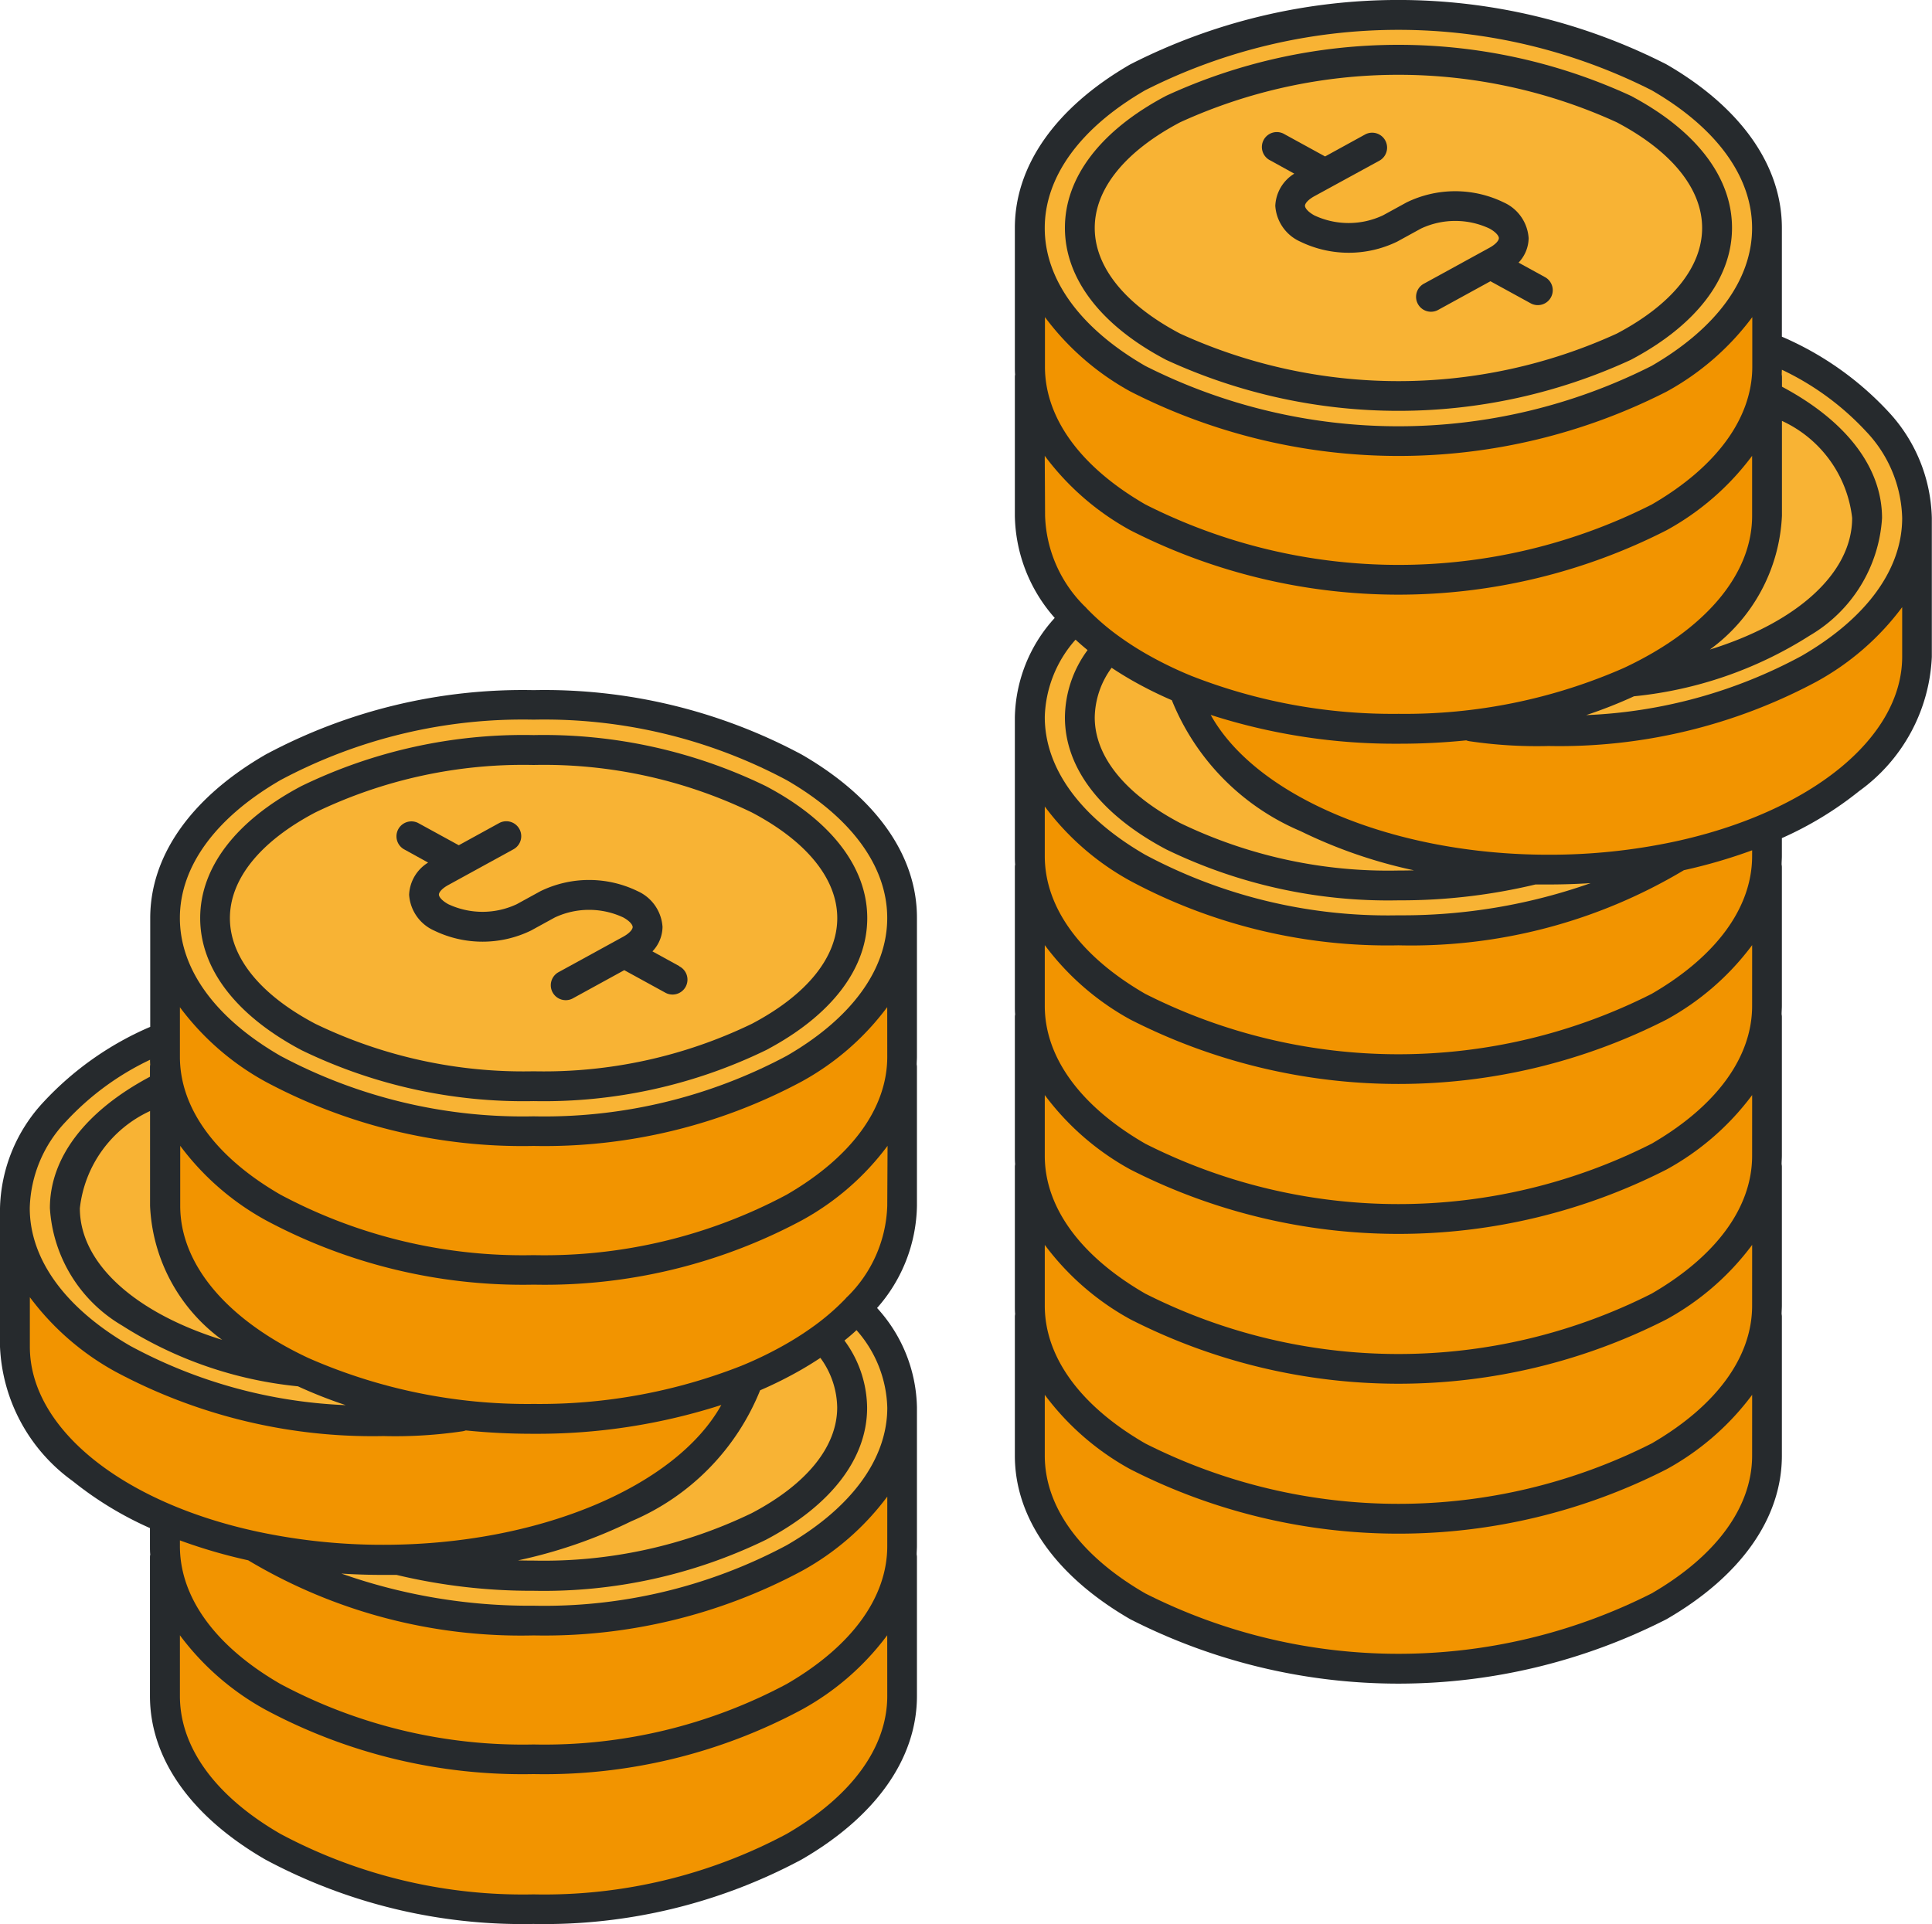 <svg xmlns="http://www.w3.org/2000/svg" id="prefix__Layer_2" width="57.462" height="57.233" data-name="Layer 2" viewBox="0 0 57.462 57.233">
    <defs>
        <style>
            .prefix__cls-1{fill:#262a2d}.prefix__cls-2{fill:#f8b334}.prefix__cls-3{fill:#f29400}
        </style>
    </defs>
    <g id="prefix__Layer_1" data-name="Layer 1">
        <path id="prefix__Path_176" d="M234.4 12.245a9.369 9.369 0 0 0-3.166-2.23V6.781c0-1.858-1.219-3.586-3.432-4.866a17.554 17.554 0 0 0-15.949 0c-2.214 1.28-3.432 3.008-3.432 4.866v4.125c0 .078 0 .156.007.233a.457.457 0 0 0-.007.078v4.126a4.7 4.7 0 0 0 1.186 3.038 4.508 4.508 0 0 0-1.186 2.957v4.126c0 .083 0 .166.008.249a.44.44 0 0 0-.008.084v4.125c0 .083 0 .166.008.249a.442.442 0 0 0-.008.084v4.125c0 .083 0 .166.008.249a.44.44 0 0 0-.008.084v4.126c0 .083 0 .166.008.249a.442.442 0 0 0-.008.084V43.3c0 1.858 1.219 3.586 3.432 4.866a17.554 17.554 0 0 0 15.949 0c2.214-1.28 3.432-3.008 3.432-4.866v-4.128a.442.442 0 0 0-.008-.084c0-.083.008-.166.008-.249v-4.126a.445.445 0 0 0-.008-.084c0-.083.008-.165.008-.249v-4.125a.442.442 0 0 0-.008-.084c0-.083.008-.166.008-.249V25.8a.445.445 0 0 0-.008-.084c0-.083.008-.165.008-.249v-.536a10.4 10.4 0 0 0 2.3-1.4 5.2 5.2 0 0 0 2.16-3.992v-4.131a4.794 4.794 0 0 0-1.294-3.163z" class="prefix__cls-1" data-name="Path 176" transform="translate(-178.237)"/>
        <path id="prefix__Path_177" d="M334.062 77.763a3.874 3.874 0 0 1 1.075 2.577c0 1.528-1.062 2.983-2.989 4.1a14.708 14.708 0 0 1-6.409 1.763 13.906 13.906 0 0 0 1.422-.56 11.915 11.915 0 0 0 5.228-1.807 4.361 4.361 0 0 0 2.149-3.494c0-1.5-1.056-2.885-2.976-3.908v-.282a.439.439 0 0 0-.007-.078q0-.072.005-.144a8.178 8.178 0 0 1 2.502 1.833z" class="prefix__cls-2" data-name="Path 177" transform="translate(-278.562 -64.931)"/>
        <path id="prefix__Path_178" d="M353.282 86.449a3.623 3.623 0 0 1 2.088 2.887c0 1.649-1.654 3.116-4.232 3.915a5.212 5.212 0 0 0 2.144-3.98z" class="prefix__cls-2" data-name="Path 178" transform="translate(-300.283 -73.929)"/>
        <path id="prefix__Path_179" d="M217.539 7.93a16.681 16.681 0 0 1 15.06 0c1.928 1.114 2.989 2.569 2.989 4.1s-1.062 2.983-2.989 4.1a16.681 16.681 0 0 1-15.06 0c-1.928-1.114-2.989-2.569-2.989-4.1s1.062-2.986 2.989-4.1z" class="prefix__cls-2" data-name="Path 179" transform="translate(-183.477 -5.246)"/>
        <path id="prefix__Path_180" d="M217.1 67.345a17.554 17.554 0 0 0 15.949 0 7.912 7.912 0 0 0 2.545-2.214v1.474c0 1.528-1.062 2.983-2.989 4.1a16.678 16.678 0 0 1-15.06 0c-1.928-1.114-2.989-2.569-2.989-4.1v-1.474a7.921 7.921 0 0 0 2.544 2.214z" class="prefix__cls-3" data-name="Path 180" transform="translate(-183.477 -55.698)"/>
        <path id="prefix__Path_181" d="M214.547 93.617a7.912 7.912 0 0 0 2.545 2.214 17.554 17.554 0 0 0 15.949 0 7.911 7.911 0 0 0 2.545-2.214V95.4c0 1.744-1.392 3.394-3.819 4.529a16.179 16.179 0 0 1-6.695 1.363 16.39 16.39 0 0 1-6.182-1.136.448.448 0 0 0-.047-.02 11.3 11.3 0 0 1-1.3-.64 9.193 9.193 0 0 1-.82-.533l-.025-.018a7 7 0 0 1-.9-.786.452.452 0 0 0-.043-.047l-.012-.01a3.963 3.963 0 0 1-1.186-2.7z" class="prefix__cls-3" data-name="Path 181" transform="translate(-183.474 -80.058)"/>
        <path id="prefix__Path_182" d="M225.32 137.151q.267.178.556.346a12.024 12.024 0 0 0 1.235.619 7.121 7.121 0 0 0 3.83 3.895 14.559 14.559 0 0 0 3.372 1.165q-.23.006-.463.006a14.215 14.215 0 0 1-6.493-1.413c-1.637-.864-2.539-1.98-2.539-3.143a2.553 2.553 0 0 1 .502-1.475z" class="prefix__cls-2" data-name="Path 182" transform="translate(-192.258 -117.287)"/>
        <path id="prefix__Path_183" d="M215.472 131.382q.171.157.358.31a3.42 3.42 0 0 0-.674 2c0 1.508 1.07 2.9 3.012 3.928a15.11 15.11 0 0 0 6.908 1.516 17.219 17.219 0 0 0 4.075-.472h.388q.632 0 1.254-.04a16.81 16.81 0 0 1-5.717.957 15.306 15.306 0 0 1-7.53-1.8c-1.928-1.114-2.989-2.569-2.989-4.1a3.607 3.607 0 0 1 .915-2.299z" class="prefix__cls-2" data-name="Path 183" transform="translate(-183.483 -112.354)"/>
        <path id="prefix__Path_184" d="M235.589 288.285c0 1.528-1.062 2.983-2.989 4.1a16.677 16.677 0 0 1-15.06 0c-1.928-1.114-2.989-2.569-2.989-4.1v-1.807a7.915 7.915 0 0 0 2.545 2.214 17.554 17.554 0 0 0 15.949 0 7.912 7.912 0 0 0 2.545-2.214z" class="prefix__cls-3" data-name="Path 184" transform="translate(-183.477 -244.987)"/>
        <path id="prefix__Path_185" d="M235.589 257.5c0 1.528-1.062 2.983-2.989 4.1a16.684 16.684 0 0 1-15.06 0c-1.928-1.114-2.989-2.569-2.989-4.1v-1.807a7.912 7.912 0 0 0 2.545 2.214 17.554 17.554 0 0 0 15.949 0 7.91 7.91 0 0 0 2.545-2.214z" class="prefix__cls-3" data-name="Path 185" transform="translate(-183.477 -218.662)"/>
        <path id="prefix__Path_186" d="M235.589 226.717c0 1.528-1.062 2.983-2.989 4.1a16.684 16.684 0 0 1-15.06 0c-1.928-1.114-2.989-2.569-2.989-4.1v-1.807a7.914 7.914 0 0 0 2.545 2.214 17.554 17.554 0 0 0 15.949 0 7.911 7.911 0 0 0 2.545-2.214z" class="prefix__cls-3" data-name="Path 186" transform="translate(-183.477 -192.336)"/>
        <path id="prefix__Path_187" d="M235.589 195.933c0 1.528-1.062 2.983-2.989 4.1a16.681 16.681 0 0 1-15.06 0c-1.928-1.114-2.989-2.569-2.989-4.1v-1.807a7.915 7.915 0 0 0 2.545 2.214 17.554 17.554 0 0 0 15.949 0 7.911 7.911 0 0 0 2.545-2.214z" class="prefix__cls-3" data-name="Path 187" transform="translate(-183.477 -166.012)"/>
        <path id="prefix__Path_188" d="M235.589 167.114c0 1.528-1.062 2.984-2.989 4.1a16.681 16.681 0 0 1-15.06 0c-1.928-1.114-2.989-2.569-2.989-4.1v-1.474a7.912 7.912 0 0 0 2.545 2.214 16.192 16.192 0 0 0 7.974 1.916 15.808 15.808 0 0 0 8.49-2.235 15.648 15.648 0 0 0 2.03-.592z" class="prefix__cls-3" data-name="Path 188" transform="translate(-183.477 -141.65)"/>
        <path id="prefix__Path_189" d="M269.194 126.168c0 2.413-2.717 4.624-6.762 5.5a17.763 17.763 0 0 1-3.757.392c-4.628 0-8.7-1.735-10.047-4.159a17.877 17.877 0 0 0 5.584.857 19.524 19.524 0 0 0 2.016-.1.447.447 0 0 0 .094.025 13.648 13.648 0 0 0 2.353.143 16.2 16.2 0 0 0 7.974-1.916 7.911 7.911 0 0 0 2.545-2.214z" class="prefix__cls-3" data-name="Path 189" transform="translate(-212.619 -106.635)"/>
        <path id="prefix__Path_190" d="M23.844 143.66a16.192 16.192 0 0 0-7.974-1.916 16.2 16.2 0 0 0-7.97 1.916c-2.214 1.28-3.432 3.008-3.432 4.866v3.234a9.361 9.361 0 0 0-3.168 2.23 4.792 4.792 0 0 0-1.3 3.162v4.126a5.2 5.2 0 0 0 2.16 3.992 10.4 10.4 0 0 0 2.3 1.4v.536c0 .083 0 .166.008.249a.433.433 0 0 0-.008.084v4.126c0 1.858 1.219 3.586 3.432 4.865a16.19 16.19 0 0 0 7.974 1.916 16.2 16.2 0 0 0 7.974-1.916c2.214-1.28 3.432-3.008 3.432-4.866v-4.125a.446.446 0 0 0-.008-.084c0-.083.008-.165.008-.249v-4.126a4.5 4.5 0 0 0-1.186-2.957 4.7 4.7 0 0 0 1.186-3.038v-4.126a.443.443 0 0 0-.007-.078c0-.077.007-.155.007-.233v-4.126c.005-1.855-1.214-3.583-3.428-4.862z" class="prefix__cls-1" data-name="Path 190" transform="translate(0 -121.215)"/>
        <path id="prefix__Path_191" d="M7.207 219.507a8.172 8.172 0 0 1 2.5-1.835q0 .072.005.144a.442.442 0 0 0-.007.078v.282c-1.92 1.023-2.976 2.408-2.976 3.908a4.361 4.361 0 0 0 2.149 3.494 11.91 11.91 0 0 0 5.228 1.807 13.88 13.88 0 0 0 1.422.56 14.709 14.709 0 0 1-6.409-1.763c-1.928-1.114-2.989-2.569-2.989-4.1a3.869 3.869 0 0 1 1.077-2.575z" class="prefix__cls-2" data-name="Path 191" transform="translate(-5.245 -186.147)"/>
        <path id="prefix__Path_192" d="M18.484 228.193v2.823A5.212 5.212 0 0 0 20.629 235c-2.578-.8-4.233-2.267-4.233-3.915a3.625 3.625 0 0 1 2.088-2.892z" class="prefix__cls-2" data-name="Path 192" transform="translate(-14.021 -195.144)"/>
        <path id="prefix__Path_193" d="M6.129 267.912v-1.474a7.91 7.91 0 0 0 2.545 2.214 16.192 16.192 0 0 0 7.974 1.916 13.651 13.651 0 0 0 2.352-.143.451.451 0 0 0 .094-.025 19.538 19.538 0 0 0 2.016.1 17.879 17.879 0 0 0 5.585-.857c-1.35 2.424-5.419 4.159-10.047 4.159a17.767 17.767 0 0 1-3.758-.393c-4.044-.873-6.761-3.083-6.761-5.497z" class="prefix__cls-3" data-name="Path 193" transform="translate(-5.241 -227.85)"/>
        <path id="prefix__Path_194" d="M114.819 279.241q.29-.168.556-.345a2.552 2.552 0 0 1 .5 1.474c0 1.163-.9 2.28-2.539 3.143a14.216 14.216 0 0 1-6.493 1.413q-.232 0-.462-.006a14.554 14.554 0 0 0 3.372-1.165 7.119 7.119 0 0 0 3.83-3.895 12 12 0 0 0 1.236-.619z" class="prefix__cls-2" data-name="Path 194" transform="translate(-90.975 -238.504)"/>
        <path id="prefix__Path_195" d="M57.982 337.678c0 1.528-1.062 2.983-2.989 4.1a15.3 15.3 0 0 1-7.53 1.8 15.306 15.306 0 0 1-7.53-1.8c-1.928-1.115-2.989-2.569-2.989-4.1v-1.807a7.91 7.91 0 0 0 2.545 2.214A16.192 16.192 0 0 0 47.462 340a16.2 16.2 0 0 0 7.974-1.916 7.907 7.907 0 0 0 2.545-2.214z" class="prefix__cls-3" data-name="Path 195" transform="translate(-31.593 -287.227)"/>
        <path id="prefix__Path_196" d="M57.982 308.858c0 1.528-1.062 2.983-2.989 4.1a15.3 15.3 0 0 1-7.53 1.8 15.3 15.3 0 0 1-7.53-1.8c-1.928-1.114-2.989-2.569-2.989-4.1v-.171a15.652 15.652 0 0 0 2.03.592 15.808 15.808 0 0 0 8.49 2.235 16.2 16.2 0 0 0 7.974-1.916 7.908 7.908 0 0 0 2.545-2.214z" class="prefix__cls-3" data-name="Path 196" transform="translate(-31.593 -262.866)"/>
        <path id="prefix__Path_197" d="M83.347 279.533a15.3 15.3 0 0 1-7.53 1.8 16.81 16.81 0 0 1-5.717-.956q.621.04 1.254.04h.388a17.218 17.218 0 0 0 4.075.472 15.116 15.116 0 0 0 6.908-1.516c1.942-1.025 3.012-2.42 3.012-3.928a3.421 3.421 0 0 0-.674-2c.124-.1.244-.2.358-.309a3.613 3.613 0 0 1 .916 2.31c-.001 1.518-1.062 2.973-2.99 4.087z" class="prefix__cls-2" data-name="Path 197" transform="translate(-59.947 -233.569)"/>
        <path id="prefix__Path_198" d="M57.979 237.146a3.963 3.963 0 0 1-1.186 2.7l-.012.01a.438.438 0 0 0-.043.048 6.993 6.993 0 0 1-.9.786l-.025.018a9.2 9.2 0 0 1-.82.532 11.292 11.292 0 0 1-1.3.64.482.482 0 0 0-.048.02 16.375 16.375 0 0 1-6.181 1.136 16.176 16.176 0 0 1-6.695-1.363c-2.427-1.134-3.819-2.785-3.819-4.529v-1.786a7.91 7.91 0 0 0 2.545 2.214 16.192 16.192 0 0 0 7.974 1.916 16.2 16.2 0 0 0 7.974-1.916 7.907 7.907 0 0 0 2.545-2.214z" class="prefix__cls-3" data-name="Path 198" transform="translate(-31.59 -201.274)"/>
        <path id="prefix__Path_199" d="M57.982 208.348c0 1.528-1.062 2.983-2.989 4.1a15.3 15.3 0 0 1-7.53 1.8 15.3 15.3 0 0 1-7.53-1.8c-1.928-1.114-2.989-2.569-2.989-4.1v-1.474a7.913 7.913 0 0 0 2.545 2.214A16.192 16.192 0 0 0 47.462 211a16.2 16.2 0 0 0 7.974-1.916 7.908 7.908 0 0 0 2.545-2.214z" class="prefix__cls-3" data-name="Path 199" transform="translate(-31.593 -176.912)"/>
        <path id="prefix__Path_200" d="M54.992 157.872a15.3 15.3 0 0 1-7.53 1.8 15.306 15.306 0 0 1-7.53-1.8c-1.928-1.114-2.989-2.569-2.989-4.1s1.062-2.983 2.989-4.1a15.3 15.3 0 0 1 7.53-1.8 15.3 15.3 0 0 1 7.53 1.8c1.928 1.114 2.989 2.569 2.989 4.1s-1.061 2.986-2.989 4.1z" class="prefix__cls-2" data-name="Path 200" transform="translate(-31.593 -126.465)"/>
        <path id="prefix__Path_201" d="M57.9 152.492a15.11 15.11 0 0 0-6.9-1.516 15.109 15.109 0 0 0-6.908 1.516c-1.942 1.025-3.012 2.42-3.012 3.928s1.07 2.9 3.012 3.928A15.112 15.112 0 0 0 51 161.864a15.116 15.116 0 0 0 6.908-1.516c1.942-1.025 3.012-2.42 3.012-3.928s-1.074-2.903-3.02-3.928z" class="prefix__cls-1" data-name="Path 201" transform="translate(-35.126 -129.11)"/>
        <path id="prefix__Path_202" d="M62.736 164.811a14.216 14.216 0 0 1-6.493 1.413 14.216 14.216 0 0 1-6.493-1.413c-1.637-.864-2.539-1.98-2.539-3.143s.9-2.279 2.539-3.143a14.215 14.215 0 0 1 6.493-1.413 14.215 14.215 0 0 1 6.493 1.413c1.637.864 2.539 1.98 2.539 3.143s-.902 2.279-2.539 3.143z" class="prefix__cls-2" data-name="Path 202" transform="translate(-40.373 -134.357)"/>
        <path id="prefix__Path_203" d="M89.758 172.967l-.8-.439a1.073 1.073 0 0 0 .3-.727 1.256 1.256 0 0 0-.74-1.064 3.3 3.3 0 0 0-2.889 0l-.578.317-.129.071a2.4 2.4 0 0 1-2.035 0c-.193-.106-.28-.22-.28-.286s.087-.18.28-.285l1.938-1.063a.444.444 0 1 0-.427-.779l-1.2.659-1.209-.662a.444.444 0 0 0-.427.778l.724.4a1.181 1.181 0 0 0-.565.956 1.256 1.256 0 0 0 .74 1.064 3.3 3.3 0 0 0 2.888 0l.129-.071.578-.317a2.4 2.4 0 0 1 2.035 0c.193.106.279.22.279.286s-.087.18-.279.286l-1.939 1.063a.444.444 0 0 0 .427.778l1.541-.845 1.209.663a.444.444 0 1 0 .427-.778z" class="prefix__cls-1" data-name="Path 203" transform="translate(-69.553 -144.228)"/>
        <path id="prefix__Path_204" d="M221.7 18.6a16.5 16.5 0 0 0 13.817 0c1.942-1.025 3.012-2.42 3.012-3.928s-1.07-2.9-3.012-3.928a16.5 16.5 0 0 0-13.817 0c-1.942 1.025-3.012 2.42-3.012 3.928s1.069 2.908 3.012 3.928z" class="prefix__cls-1" data-name="Path 204" transform="translate(-187.015 -7.895)"/>
        <path id="prefix__Path_205" d="M227.357 16.774a15.625 15.625 0 0 1 12.987 0c1.637.864 2.539 1.98 2.539 3.143s-.9 2.279-2.539 3.143a15.625 15.625 0 0 1-12.987 0c-1.637-.864-2.539-1.98-2.539-3.143s.902-2.279 2.539-3.143z" class="prefix__cls-2" data-name="Path 205" transform="translate(-192.258 -13.136)"/>
        <path id="prefix__Path_206" d="M259.433 27.993l.724.4a1.181 1.181 0 0 0-.565.956 1.256 1.256 0 0 0 .74 1.064 3.3 3.3 0 0 0 2.888 0l.129-.071.578-.317a2.4 2.4 0 0 1 2.035 0c.193.106.28.22.28.286s-.087.18-.28.286l-1.939 1.063a.444.444 0 1 0 .427.778l1.541-.845 1.209.663a.444.444 0 0 0 .427-.778l-.8-.439a1.074 1.074 0 0 0 .3-.727 1.255 1.255 0 0 0-.741-1.064 3.3 3.3 0 0 0-2.889 0l-.578.317-.129.07a2.4 2.4 0 0 1-2.035 0c-.193-.106-.279-.22-.28-.286s.087-.18.28-.286L262.7 28a.444.444 0 0 0-.427-.778l-1.2.659-1.209-.663a.444.444 0 1 0-.427.778z" class="prefix__cls-1" data-name="Path 206" transform="translate(-221.662 -23.227)"/>
    </g>
</svg>
